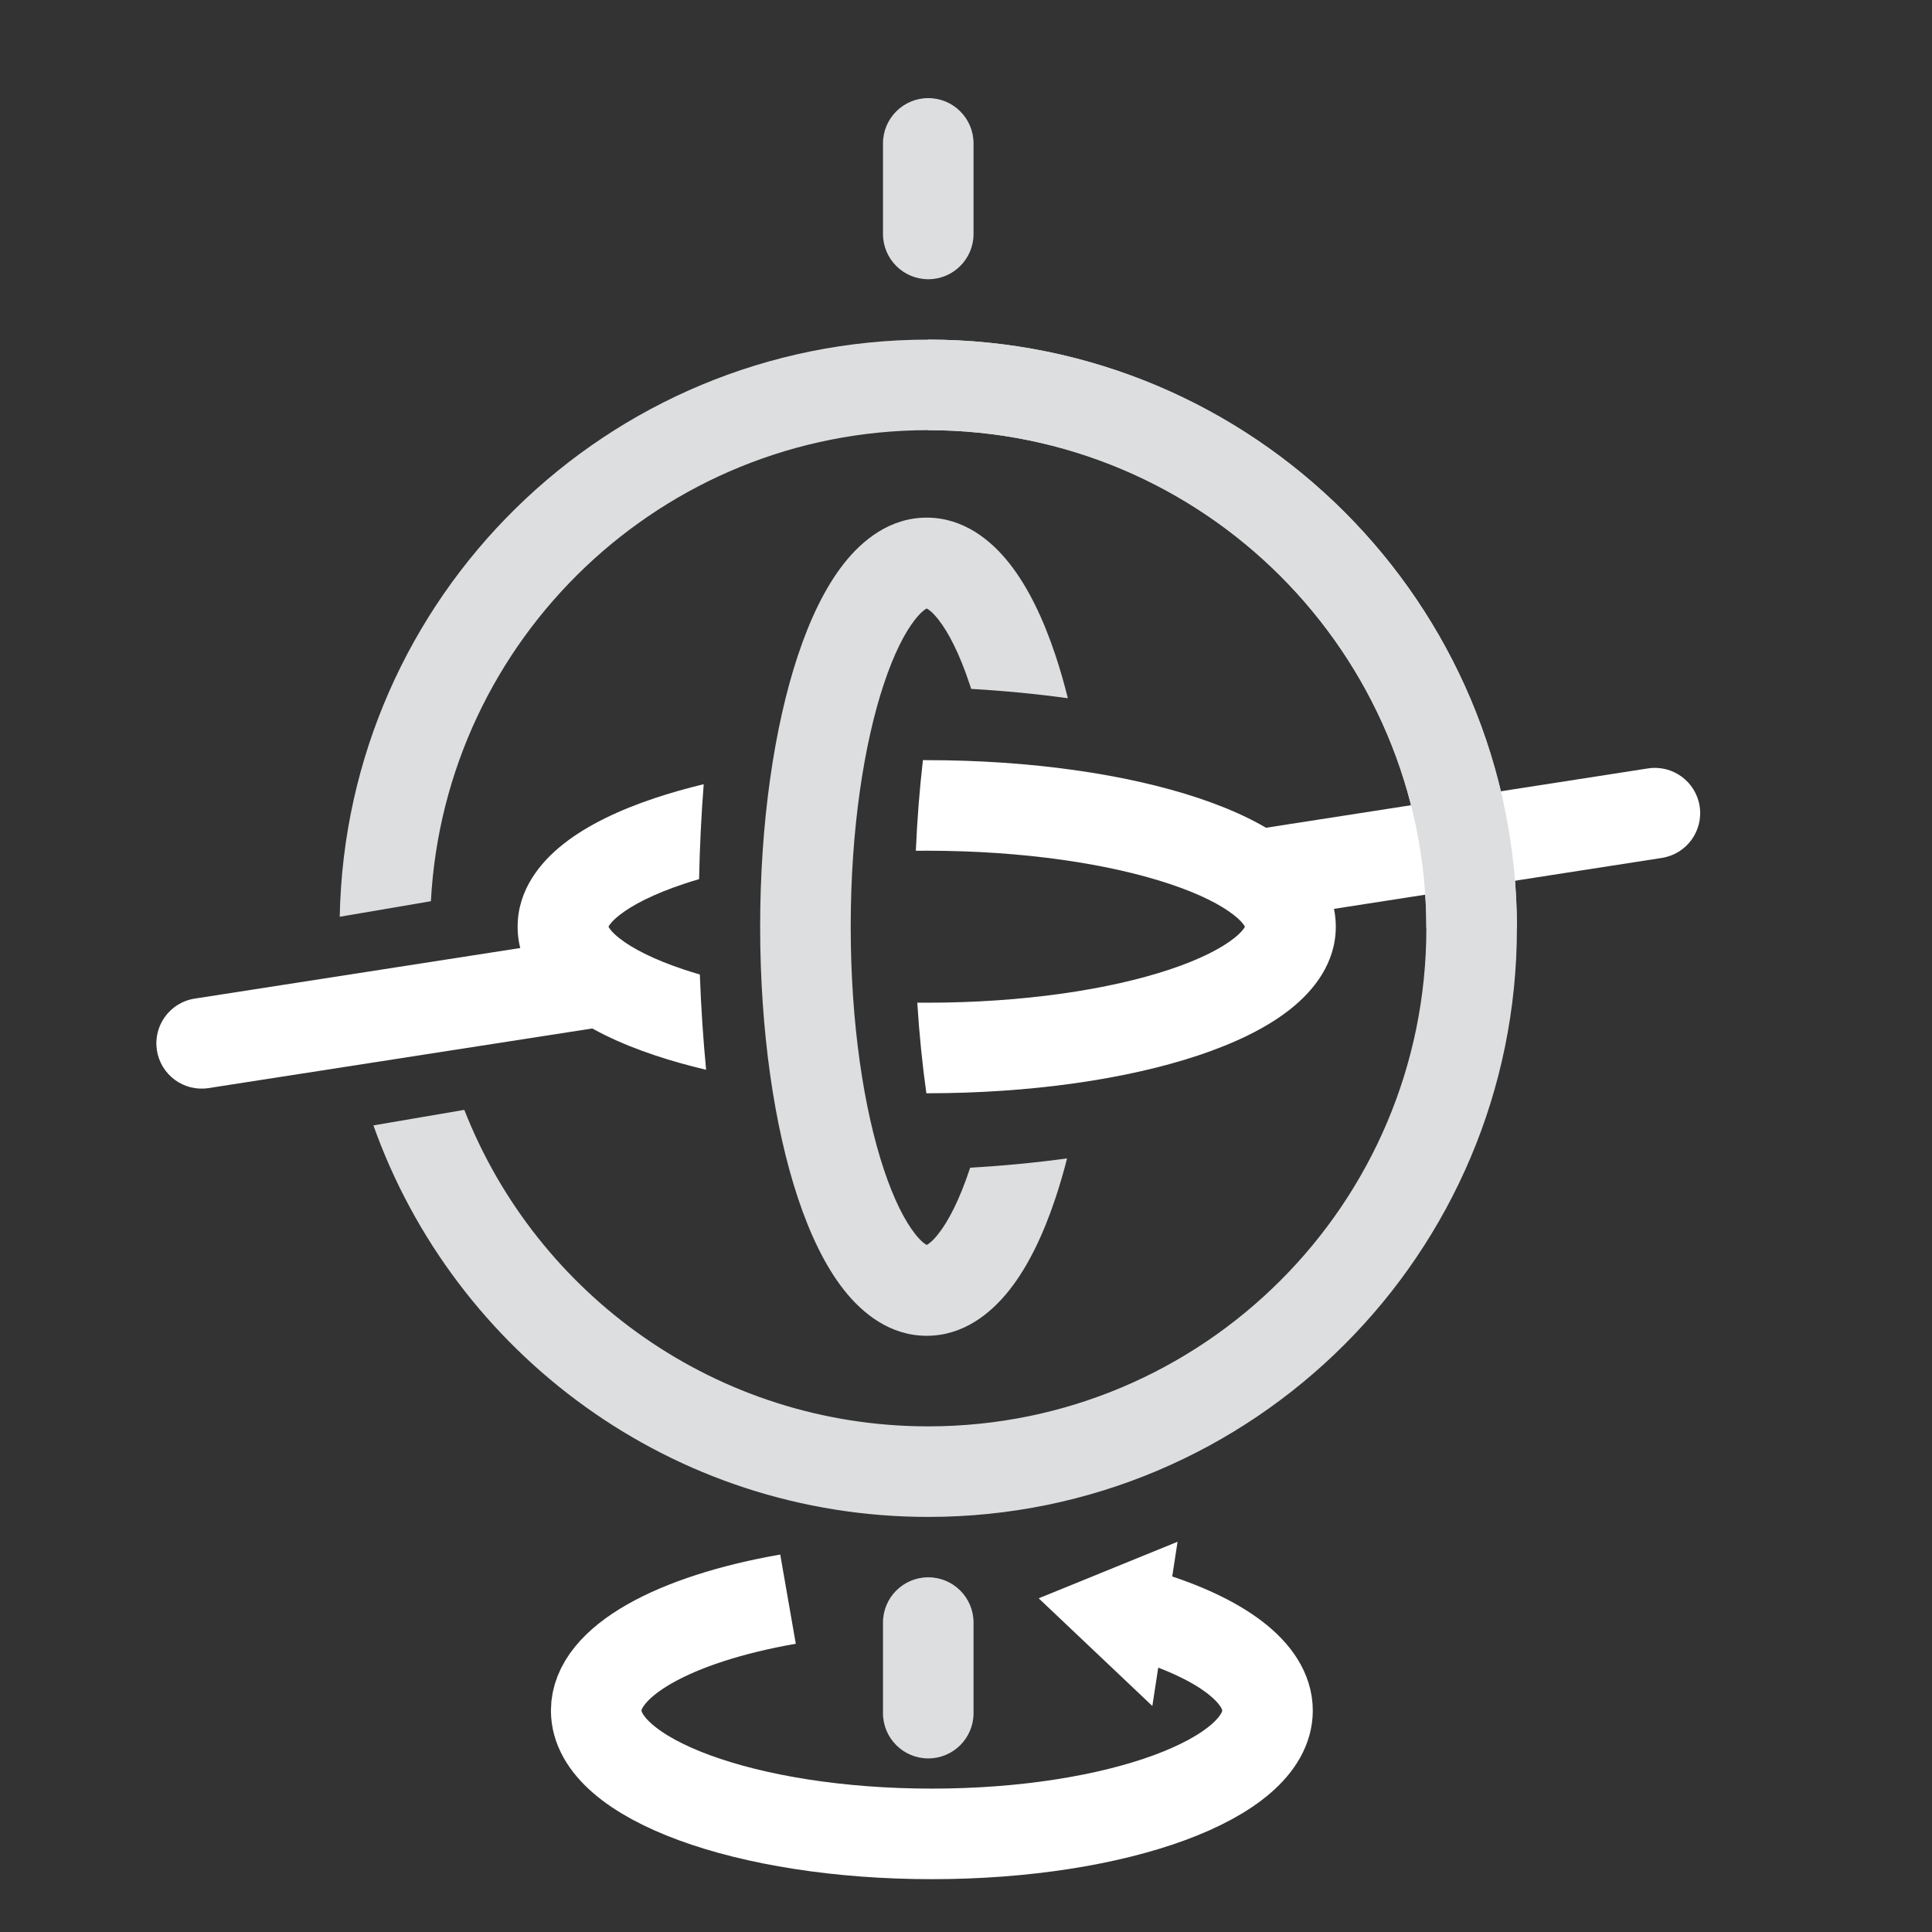 <svg width="64" height="64" viewBox="0 0 64 64" fill="none" xmlns="http://www.w3.org/2000/svg">
<rect x="0" y="0" width="64" height="64" fill="#333333" stroke="none"/>
<path fill-rule="evenodd" clip-rule="evenodd" d="M30.75 47.25C39.863 47.25 47.25 39.863 47.25 30.75C47.25 21.637 39.863 14.25 30.75 14.25C21.938 14.25 14.739 21.158 14.274 29.854L11.254 30.369C11.456 19.776 20.108 11.25 30.75 11.25C41.52 11.25 50.25 19.98 50.25 30.75C50.25 41.52 41.52 50.25 30.75 50.25C22.271 50.25 15.056 44.838 12.37 37.28L15.381 36.766C17.785 42.904 23.76 47.25 30.75 47.25Z" fill="#DCDEDF"/>
<path fill-rule="evenodd" clip-rule="evenodd" d="M28.181 30.698C28.181 33.91 28.617 36.755 29.281 38.746C29.615 39.749 29.98 40.452 30.313 40.874C30.511 41.125 30.642 41.212 30.699 41.24C30.756 41.212 30.886 41.125 31.084 40.874C31.417 40.452 31.782 39.749 32.116 38.746C32.123 38.724 32.13 38.702 32.138 38.681C33.242 38.618 34.317 38.515 35.348 38.373C35.23 38.837 35.101 39.278 34.962 39.694C34.57 40.872 34.069 41.934 33.44 42.731C32.825 43.512 31.91 44.25 30.699 44.25C29.487 44.25 28.572 43.512 27.957 42.731C27.328 41.934 26.828 40.872 26.435 39.694C25.645 37.323 25.181 34.143 25.181 30.698C25.181 27.254 25.645 24.074 26.435 21.702C26.828 20.525 27.328 19.463 27.957 18.666C28.572 17.885 29.487 17.147 30.699 17.147C31.91 17.147 32.825 17.885 33.44 18.666C34.069 19.463 34.57 20.525 34.962 21.702C35.112 22.151 35.249 22.628 35.374 23.13C34.346 22.988 33.274 22.884 32.172 22.821C32.153 22.764 32.135 22.707 32.116 22.651C31.782 21.648 31.417 20.944 31.084 20.522C30.886 20.272 30.756 20.185 30.699 20.157C30.642 20.185 30.511 20.272 30.313 20.522C29.98 20.944 29.615 21.648 29.281 22.651C28.617 24.642 28.181 27.487 28.181 30.698ZM30.731 41.253C30.731 41.253 30.729 41.252 30.726 41.252C30.729 41.253 30.731 41.253 30.731 41.253ZM30.671 41.252C30.668 41.252 30.666 41.253 30.666 41.253C30.666 41.253 30.668 41.253 30.671 41.252ZM30.667 20.144C30.666 20.144 30.666 20.144 30.666 20.144C30.666 20.144 30.667 20.144 30.668 20.144C30.669 20.144 30.67 20.145 30.671 20.145C30.669 20.145 30.668 20.144 30.667 20.144ZM30.726 20.145C30.729 20.144 30.731 20.144 30.731 20.144C30.731 20.144 30.729 20.144 30.726 20.145Z" fill="#DCDEDF"/>
<path fill-rule="evenodd" clip-rule="evenodd" d="M23.183 32.282C23 32.228 22.822 32.173 22.651 32.116C21.648 31.782 20.945 31.416 20.523 31.084C20.272 30.886 20.185 30.755 20.157 30.698C20.185 30.642 20.272 30.511 20.523 30.313C20.945 29.98 21.648 29.615 22.651 29.281C22.814 29.226 22.984 29.174 23.158 29.122C23.18 28.053 23.231 27.002 23.311 25.978C22.742 26.115 22.204 26.268 21.702 26.435C20.525 26.827 19.463 27.328 18.666 27.957C17.885 28.572 17.147 29.487 17.147 30.698C17.147 31.91 17.885 32.825 18.666 33.44C19.463 34.069 20.525 34.569 21.702 34.962C22.228 35.137 22.793 35.296 23.391 35.438C23.292 34.414 23.223 33.359 23.183 32.282ZM30.386 33.214C30.49 33.215 30.594 33.216 30.698 33.216C33.91 33.216 36.755 32.779 38.746 32.116C39.749 31.782 40.453 31.416 40.874 31.084C41.125 30.886 41.212 30.755 41.24 30.698C41.212 30.642 41.125 30.511 40.874 30.313C40.453 29.98 39.749 29.615 38.746 29.281C36.755 28.617 33.91 28.181 30.698 28.181C30.578 28.181 30.457 28.182 30.338 28.183C30.384 27.129 30.464 26.124 30.573 25.181C30.614 25.181 30.656 25.181 30.698 25.181C34.143 25.181 37.323 25.644 39.694 26.435C40.872 26.827 41.934 27.328 42.731 27.957C43.512 28.572 44.25 29.487 44.25 30.698C44.25 31.91 43.512 32.825 42.731 33.44C41.934 34.069 40.872 34.569 39.694 34.962C37.323 35.752 34.143 36.216 30.698 36.216C30.695 36.216 30.691 36.216 30.687 36.216C30.556 35.282 30.453 34.276 30.386 33.214ZM20.144 30.731C20.144 30.731 20.144 30.729 20.145 30.726C20.144 30.729 20.144 30.731 20.144 30.731ZM20.145 30.671C20.144 30.668 20.144 30.666 20.144 30.666C20.144 30.666 20.144 30.668 20.145 30.671ZM41.253 30.667C41.253 30.666 41.253 30.666 41.253 30.666C41.253 30.666 41.253 30.668 41.252 30.671C41.252 30.669 41.252 30.668 41.253 30.667ZM41.252 30.726C41.252 30.729 41.253 30.731 41.253 30.731C41.253 30.731 41.253 30.729 41.252 30.726Z" fill="white"/>
<path fill-rule="evenodd" clip-rule="evenodd" d="M32.25 56.75C32.25 57.578 31.578 58.25 30.75 58.25C29.922 58.25 29.25 57.578 29.25 56.75V53.75C29.25 52.922 29.922 52.25 30.75 52.25C31.578 52.25 32.25 52.922 32.25 53.75V56.75ZM32.25 7.75C32.25 8.578 31.578 9.25 30.75 9.25C29.922 9.25 29.25 8.578 29.25 7.75V4.75C29.25 3.922 29.922 3.25 30.75 3.25C31.578 3.25 32.25 3.922 32.25 4.75V7.75Z" fill="#DCDEDF"/>
<path fill-rule="evenodd" clip-rule="evenodd" d="M54.59 25.455C55.409 25.328 56.175 25.889 56.303 26.707C56.43 27.526 55.869 28.293 55.05 28.42L42.312 30.399C41.493 30.526 40.727 29.965 40.599 29.147C40.472 28.328 41.033 27.561 41.851 27.434L54.59 25.455ZM19.317 31.081C20.135 30.954 20.902 31.514 21.029 32.333C21.156 33.152 20.596 33.918 19.777 34.045L6.91 36.044C6.091 36.172 5.325 35.611 5.198 34.792C5.07 33.974 5.631 33.207 6.45 33.08L19.317 31.081Z" fill="white"/>
<path d="M39.008 51.073L34.408 52.946L38.173 56.513L39.008 51.073Z" fill="white"/>
<path d="M26.104 52.974C22.347 53.629 19.75 55.036 19.75 56.665C19.75 58.921 24.728 60.75 30.869 60.75C37.01 60.75 41.988 58.921 41.988 56.665C41.988 55.4 40.422 54.269 37.963 53.52" stroke="white" stroke-width="3"/>
<path d="M30.75 12.75C40.691 12.75 48.75 20.809 48.75 30.75" stroke="#DCDEDF" stroke-width="3"/>
</svg>
